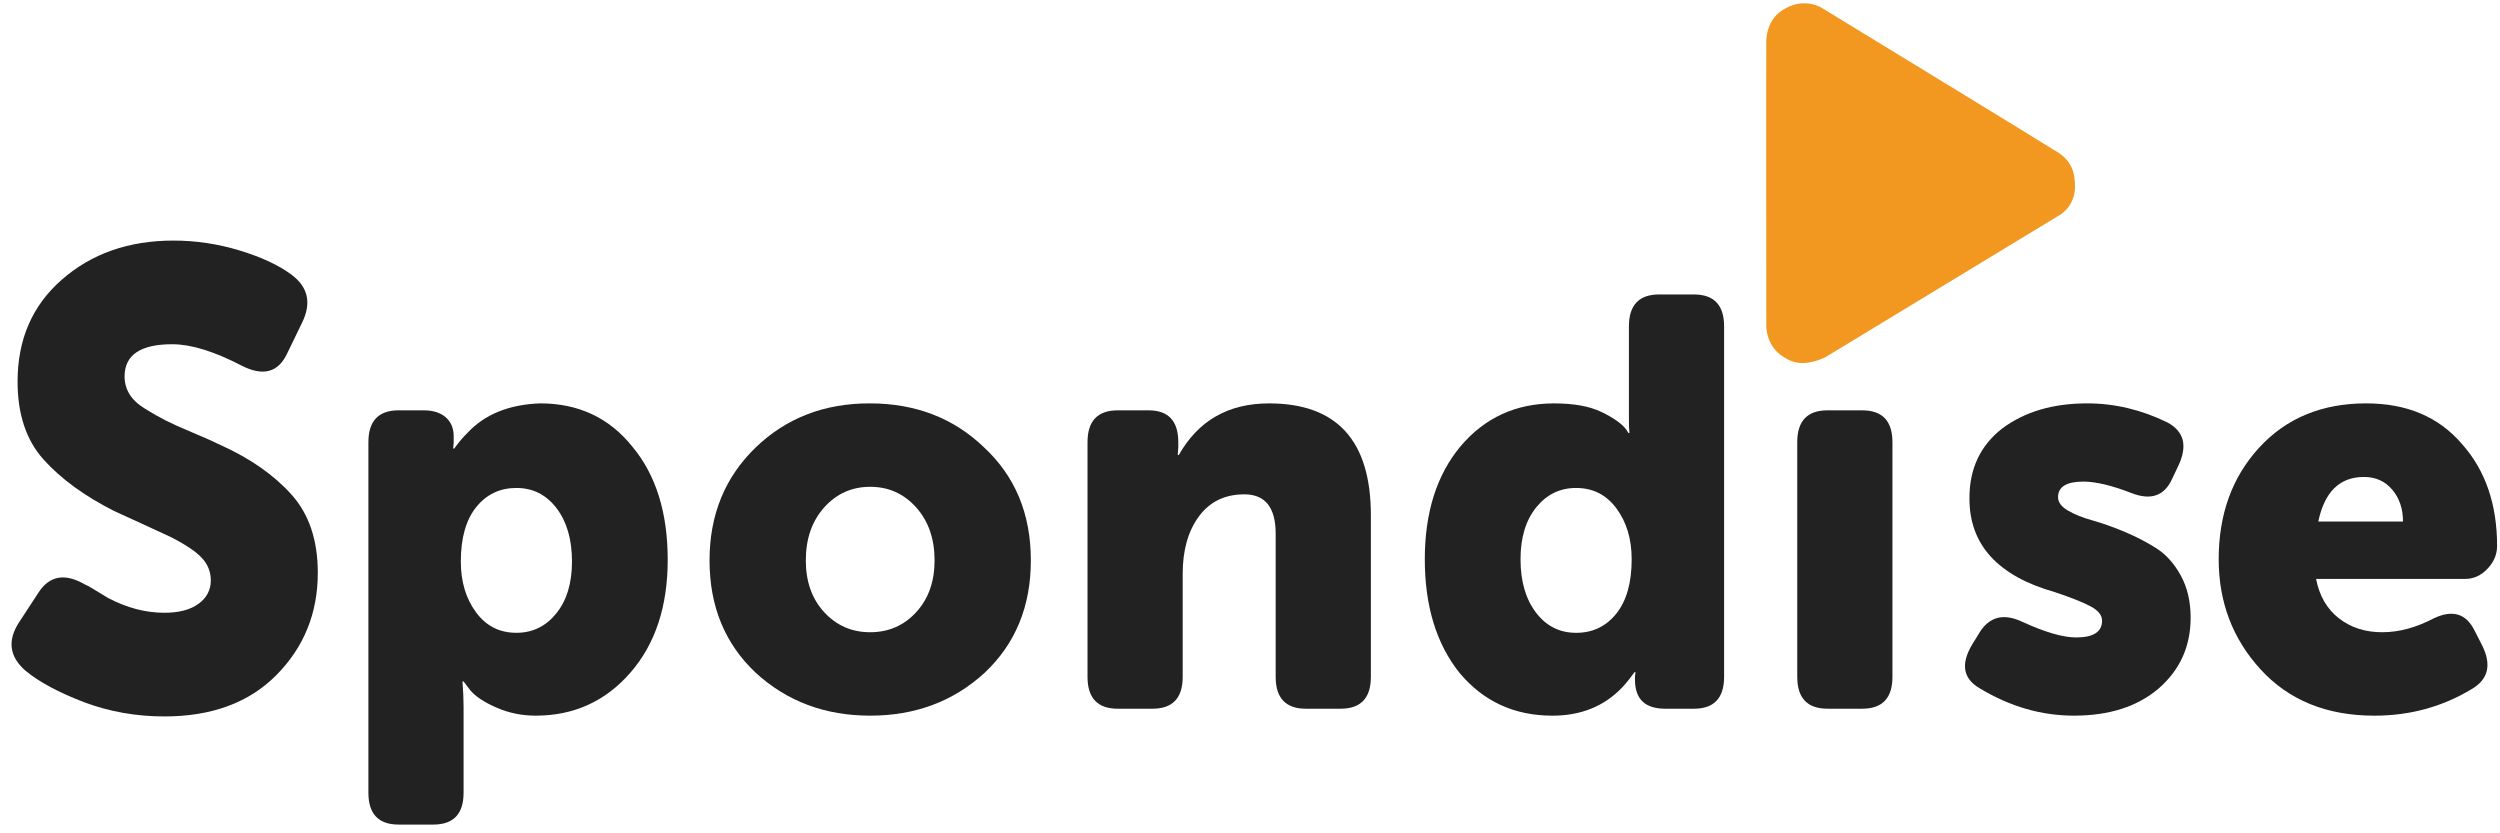 <svg width="141" height="47" viewBox="0 0 141 47" fill="none" xmlns="http://www.w3.org/2000/svg">
<path d="M1.439 37.829C0.519 37.029 0.404 36.11 1.094 35.069L2.163 33.434C2.784 32.466 3.658 32.308 4.784 32.962C4.876 32.986 5.313 33.241 6.095 33.725C7.152 34.282 8.21 34.56 9.268 34.56C10.097 34.56 10.739 34.391 11.2 34.052C11.659 33.713 11.889 33.277 11.889 32.744C11.889 32.381 11.797 32.054 11.614 31.764C11.43 31.473 11.136 31.195 10.735 30.928C10.332 30.662 9.941 30.438 9.561 30.256C9.182 30.075 8.67 29.839 8.027 29.548C7.383 29.258 6.854 29.016 6.44 28.822C4.762 27.974 3.434 27.006 2.456 25.916C1.479 24.827 0.991 23.362 0.991 21.522C0.991 19.149 1.818 17.236 3.474 15.784C5.152 14.307 7.256 13.568 9.785 13.568C11.05 13.568 12.297 13.756 13.528 14.131C14.758 14.507 15.729 14.961 16.442 15.493C17.384 16.196 17.581 17.104 17.029 18.217L16.201 19.924C15.694 21.013 14.832 21.244 13.614 20.614C12.073 19.815 10.774 19.415 9.716 19.415C7.923 19.415 7.026 20.021 7.026 21.231C7.026 21.594 7.118 21.927 7.302 22.23C7.486 22.533 7.785 22.811 8.199 23.065C8.613 23.32 8.997 23.537 9.354 23.719C9.71 23.9 10.223 24.131 10.889 24.409C11.556 24.688 12.085 24.924 12.476 25.117C14.132 25.868 15.453 26.794 16.442 27.896C17.43 28.997 17.924 30.469 17.924 32.308C17.924 34.584 17.143 36.509 15.579 38.083C14.04 39.633 11.935 40.407 9.268 40.407C7.682 40.407 6.175 40.14 4.75 39.608C3.301 39.052 2.198 38.459 1.439 37.829Z" fill="#222222"/>
<path d="M20.778 44.709V24.94C20.778 23.742 21.347 23.142 22.485 23.142H23.881C24.419 23.142 24.838 23.273 25.138 23.534C25.438 23.796 25.588 24.155 25.588 24.613V24.972L25.557 25.299H25.619C25.887 24.928 26.136 24.635 26.363 24.417C27.336 23.371 28.701 22.815 30.46 22.75C32.632 22.75 34.37 23.567 35.673 25.201C36.996 26.791 37.659 28.915 37.659 31.573C37.659 34.209 36.955 36.333 35.549 37.944C34.142 39.557 32.363 40.363 30.211 40.363C29.425 40.363 28.685 40.21 27.993 39.905C27.299 39.6 26.808 39.274 26.518 38.925L26.146 38.434H26.084C26.125 38.957 26.146 39.437 26.146 39.872V44.709C26.146 45.906 25.577 46.506 24.439 46.506H22.484C21.347 46.507 20.778 45.907 20.778 44.709ZM25.991 31.671C25.991 32.804 26.275 33.757 26.845 34.53C27.413 35.304 28.174 35.69 29.126 35.69C30.036 35.69 30.786 35.325 31.375 34.595C31.965 33.866 32.26 32.891 32.26 31.671C32.26 30.429 31.97 29.427 31.391 28.664C30.811 27.902 30.056 27.521 29.126 27.521C28.195 27.521 27.439 27.88 26.86 28.599C26.281 29.318 25.991 30.342 25.991 31.671Z" fill="#222222"/>
<path d="M49.048 22.75C51.634 22.75 53.785 23.578 55.502 25.234C57.26 26.868 58.14 28.991 58.14 31.605C58.14 34.198 57.271 36.311 55.533 37.945C53.775 39.557 51.623 40.363 49.079 40.363C46.534 40.363 44.382 39.557 42.624 37.945C40.886 36.311 40.018 34.198 40.018 31.605C40.018 29.035 40.886 26.912 42.624 25.234C44.341 23.578 46.482 22.75 49.048 22.75ZM45.448 31.606C45.448 32.804 45.794 33.779 46.488 34.531C47.181 35.282 48.044 35.658 49.079 35.658C50.113 35.658 50.977 35.282 51.67 34.531C52.363 33.779 52.71 32.804 52.71 31.606C52.71 30.386 52.363 29.39 51.67 28.616C50.977 27.843 50.113 27.456 49.079 27.456C48.044 27.456 47.181 27.843 46.488 28.616C45.794 29.389 45.448 30.386 45.448 31.606Z" fill="#222222"/>
<path d="M61.336 38.174V24.94C61.336 23.742 61.904 23.143 63.042 23.143H64.78C65.897 23.143 66.456 23.742 66.456 24.94V25.235L66.425 25.659H66.487C67.583 23.721 69.28 22.751 71.576 22.751C75.403 22.751 77.317 24.854 77.317 29.058V38.175C77.317 39.373 76.747 39.972 75.61 39.972H73.655C72.517 39.972 71.948 39.373 71.948 38.175V30.104C71.948 28.622 71.359 27.881 70.18 27.881C69.083 27.881 68.229 28.296 67.62 29.123C67.009 29.951 66.704 31.03 66.704 32.358V38.175C66.704 39.373 66.135 39.972 64.998 39.972H63.043C61.905 39.971 61.336 39.373 61.336 38.174Z" fill="#222222"/>
<path d="M87.651 22.751C88.768 22.751 89.662 22.914 90.335 23.241C91.007 23.568 91.468 23.894 91.716 24.221L91.84 24.417H91.902C91.881 24.265 91.871 24.015 91.871 23.666V18.405C91.871 17.207 92.44 16.607 93.578 16.607H95.533C96.67 16.607 97.239 17.207 97.239 18.405V38.175C97.239 39.373 96.67 39.972 95.533 39.972H93.919C92.781 39.972 92.213 39.428 92.213 38.338V38.142L92.244 37.913H92.182C91.933 38.262 91.705 38.545 91.499 38.763C90.485 39.83 89.171 40.364 87.558 40.364C85.406 40.364 83.658 39.558 82.314 37.946C81.01 36.312 80.359 34.177 80.359 31.541C80.359 28.905 81.031 26.782 82.376 25.169C83.741 23.557 85.499 22.751 87.651 22.751ZM86.627 34.547C87.206 35.31 87.961 35.691 88.892 35.691C89.823 35.691 90.578 35.332 91.157 34.612C91.736 33.894 92.026 32.87 92.026 31.541C92.026 30.408 91.742 29.455 91.173 28.682C90.604 27.909 89.843 27.521 88.892 27.521C87.981 27.521 87.232 27.887 86.642 28.616C86.053 29.346 85.758 30.321 85.758 31.541C85.758 32.783 86.048 33.785 86.627 34.547Z" fill="#222222"/>
<path d="M101.365 38.174V24.94C101.365 23.742 101.934 23.143 103.072 23.143H105.027C106.165 23.143 106.734 23.742 106.734 24.94V38.174C106.734 39.372 106.165 39.971 105.027 39.971H103.072C101.934 39.971 101.365 39.372 101.365 38.174Z" fill="#222222"/>
<path d="M111.667 38.827C110.715 38.283 110.571 37.455 111.233 36.344L111.698 35.592C112.257 34.765 113.043 34.59 114.057 35.07C115.339 35.658 116.353 35.952 117.098 35.952C118.07 35.952 118.556 35.636 118.556 35.004C118.556 34.7 118.344 34.433 117.92 34.204C117.496 33.975 116.828 33.709 115.918 33.404C112.67 32.489 111.057 30.713 111.077 28.077C111.077 26.421 111.698 25.115 112.94 24.155C114.201 23.219 115.794 22.75 117.718 22.75C119.27 22.75 120.78 23.11 122.248 23.829C123.179 24.33 123.386 25.136 122.869 26.247L122.497 27.031C122.063 27.968 121.307 28.23 120.232 27.815C119.115 27.38 118.204 27.162 117.501 27.162C116.549 27.162 116.074 27.456 116.074 28.044C116.074 28.327 116.26 28.578 116.632 28.796C117.004 29.014 117.465 29.199 118.013 29.351C118.561 29.504 119.161 29.716 119.813 29.988C120.465 30.261 121.064 30.571 121.613 30.919C122.161 31.268 122.621 31.78 122.994 32.455C123.366 33.131 123.552 33.925 123.552 34.84C123.552 36.453 122.952 37.781 121.752 38.827C120.552 39.851 118.96 40.363 116.974 40.363C115.132 40.363 113.363 39.852 111.667 38.827Z" fill="#222222"/>
<path d="M125.134 31.54C125.134 29.013 125.889 26.922 127.399 25.266C128.93 23.589 130.947 22.75 133.45 22.75C135.747 22.75 137.546 23.513 138.85 25.037C140.173 26.519 140.836 28.436 140.836 30.789C140.836 31.268 140.655 31.699 140.293 32.08C139.931 32.461 139.512 32.651 139.036 32.651H130.627C130.813 33.611 131.242 34.351 131.915 34.873C132.587 35.396 133.399 35.658 134.35 35.658C135.302 35.658 136.274 35.396 137.267 34.873C138.322 34.373 139.088 34.601 139.563 35.56L139.998 36.41C140.535 37.499 140.339 38.316 139.408 38.861C137.753 39.863 135.922 40.364 133.916 40.364C131.226 40.364 129.085 39.493 127.493 37.75C125.92 36.028 125.134 33.959 125.134 31.54ZM130.751 29.416H135.529C135.529 28.698 135.328 28.099 134.924 27.619C134.521 27.14 133.988 26.901 133.326 26.901C131.961 26.9 131.102 27.739 130.751 29.416Z" fill="#222222"/>
<path fill-rule="evenodd" clip-rule="evenodd" d="M117.024 10.325C117.004 10.078 117.017 9.25 116.163 8.656C115.854 8.441 102.746 0.443 102.746 0.443C102.746 0.443 101.726 -0.218 100.525 0.579C100.325 0.712 99.709 1.105 99.618 2.248C99.605 2.414 99.618 18.402 99.618 18.402C99.618 18.402 99.603 19.515 100.57 20.117C100.869 20.303 101.522 20.794 102.927 20.162L116.163 12.13C116.163 12.13 117.13 11.604 117.024 10.325Z" fill="#F29820"/>
</svg>
